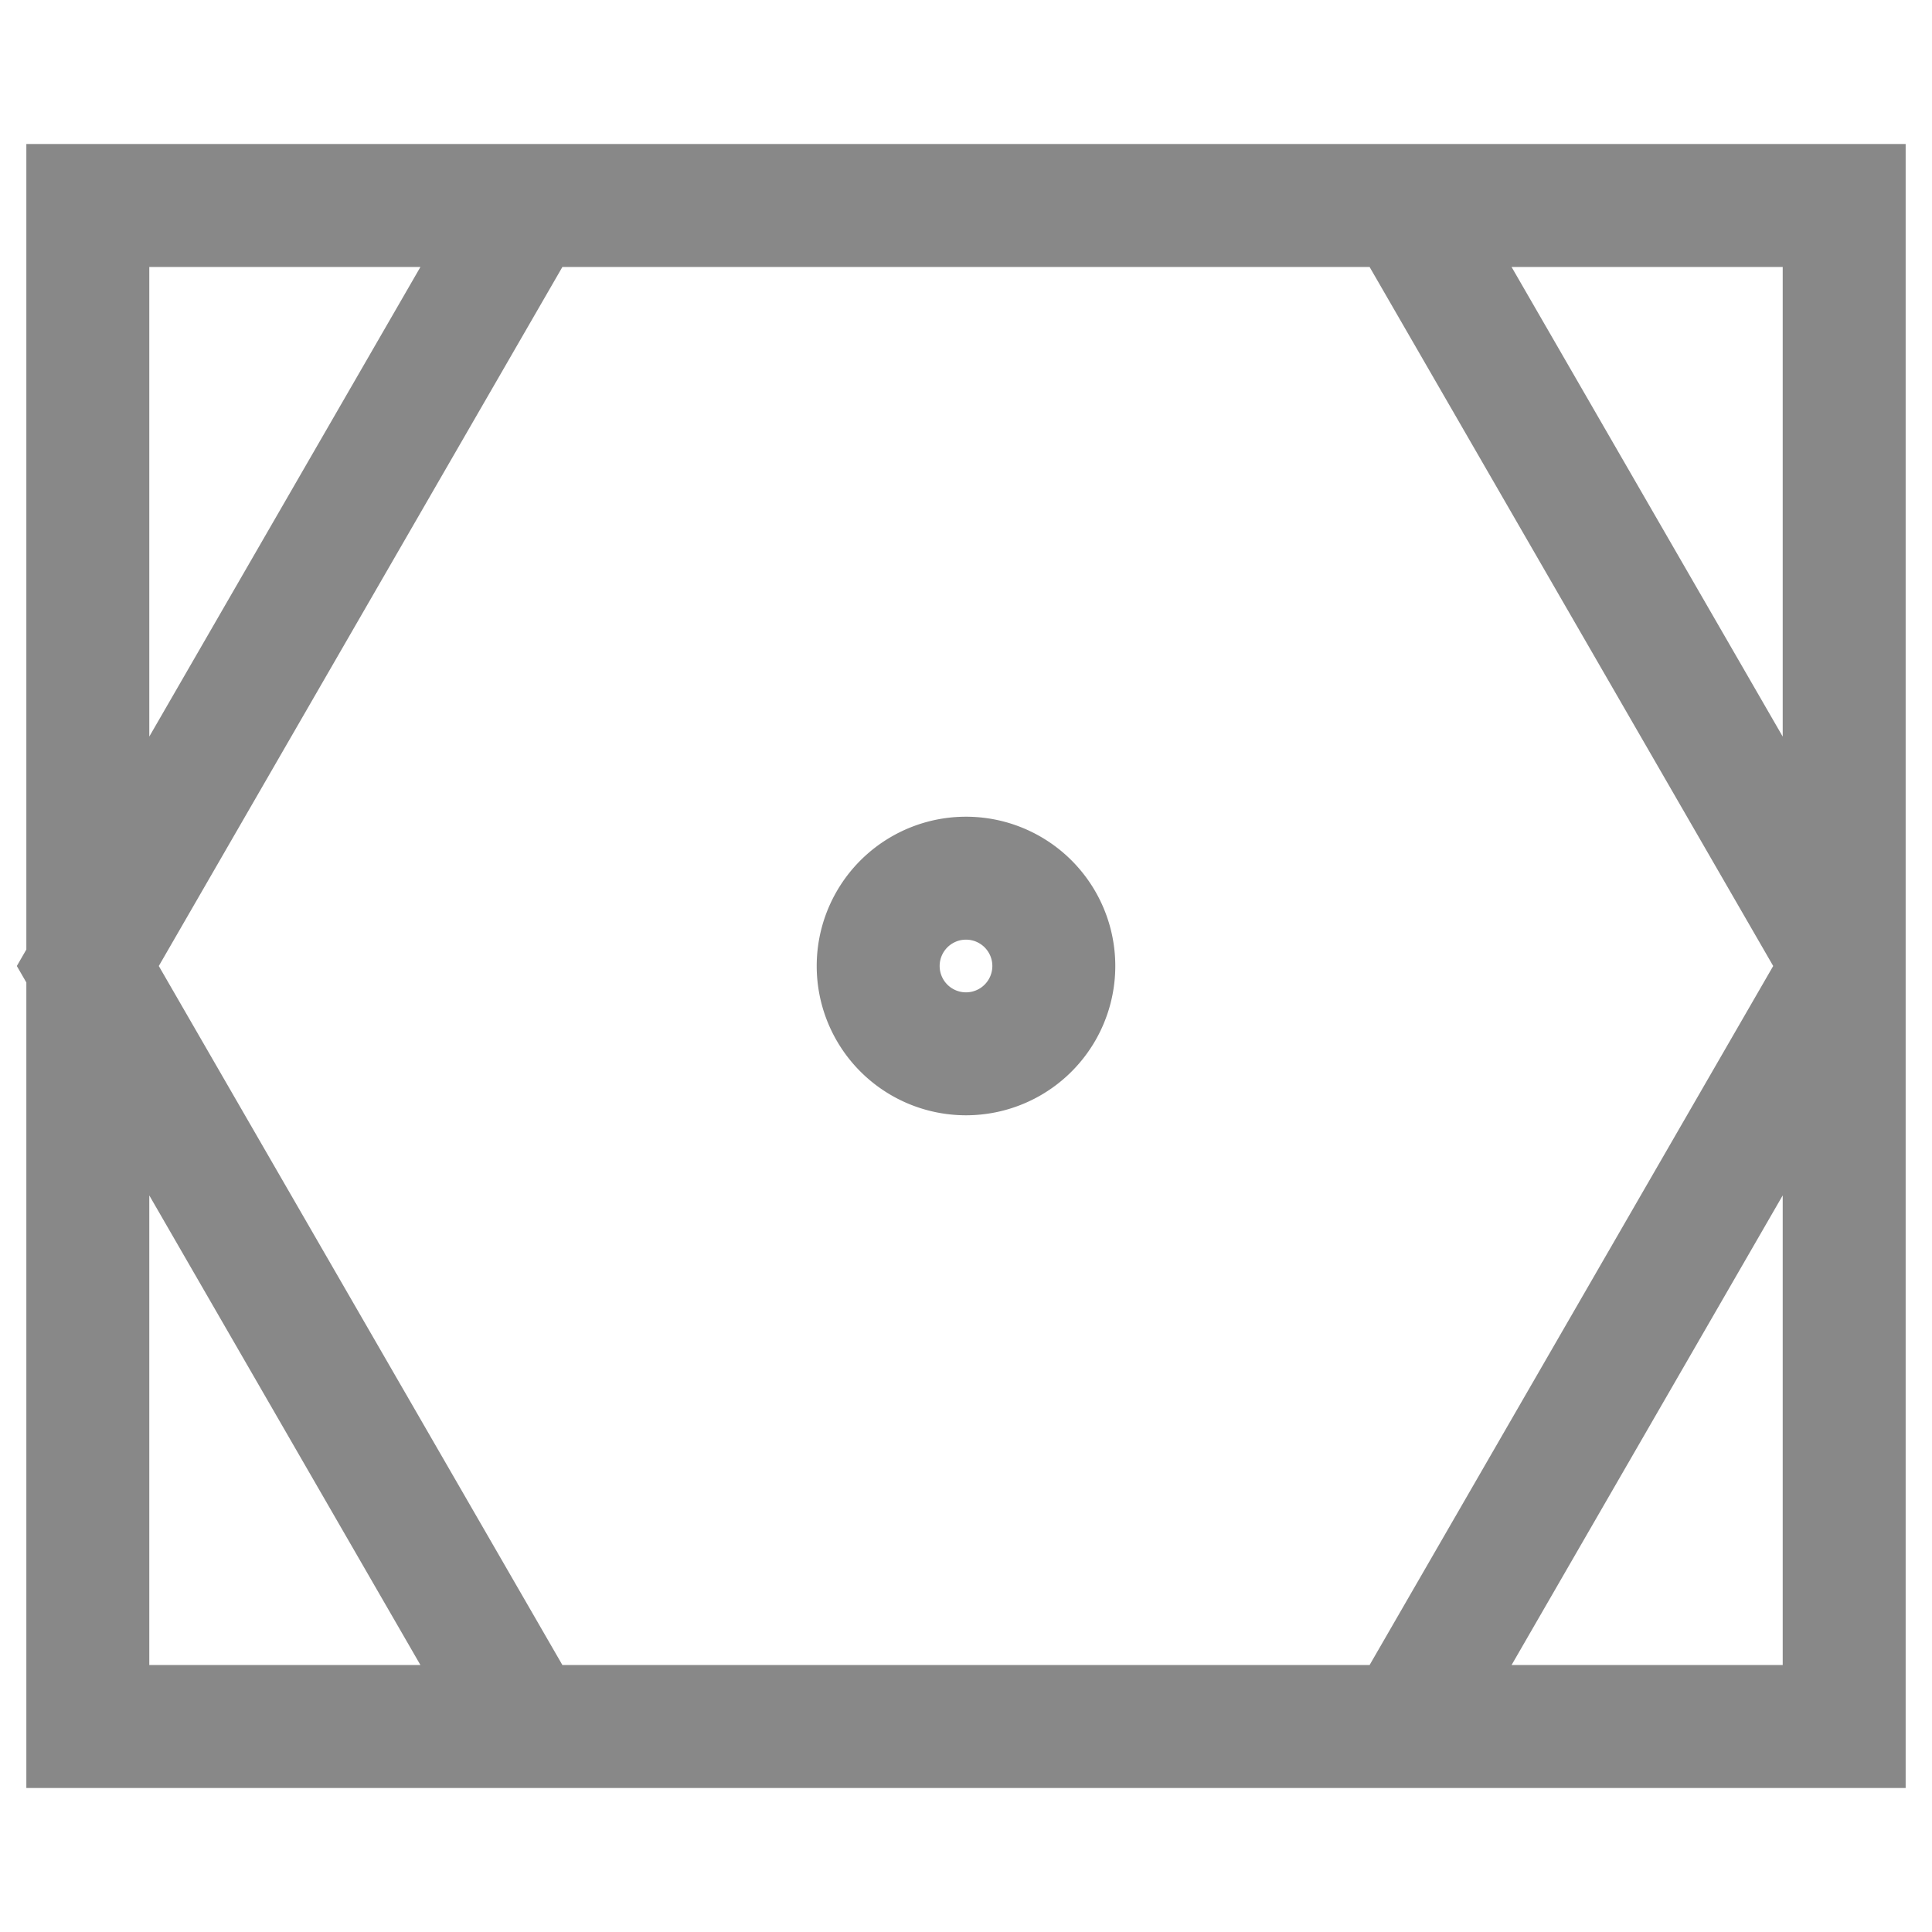 <svg viewBox="-5.5 -5.5 11 11" xmlns="http://www.w3.org/2000/svg" width="100" height="100" version="1.1">
   <path fill-opacity="0" stroke="#888888" stroke-width="0.7" d="m5,0 l-2.5,-4.33 l-5,0 l-2.5,4.33 l2.5,4.33 l5,0 l2.5,-4.33 v-4.33 h-10 v8.66 h10 v-4.33 M0.5,0 A0.5,0.5 0 0,0 -0.5,0 M-0.5,0 A0.5,0.5 0 0,0 0.5,0"/>
</svg>